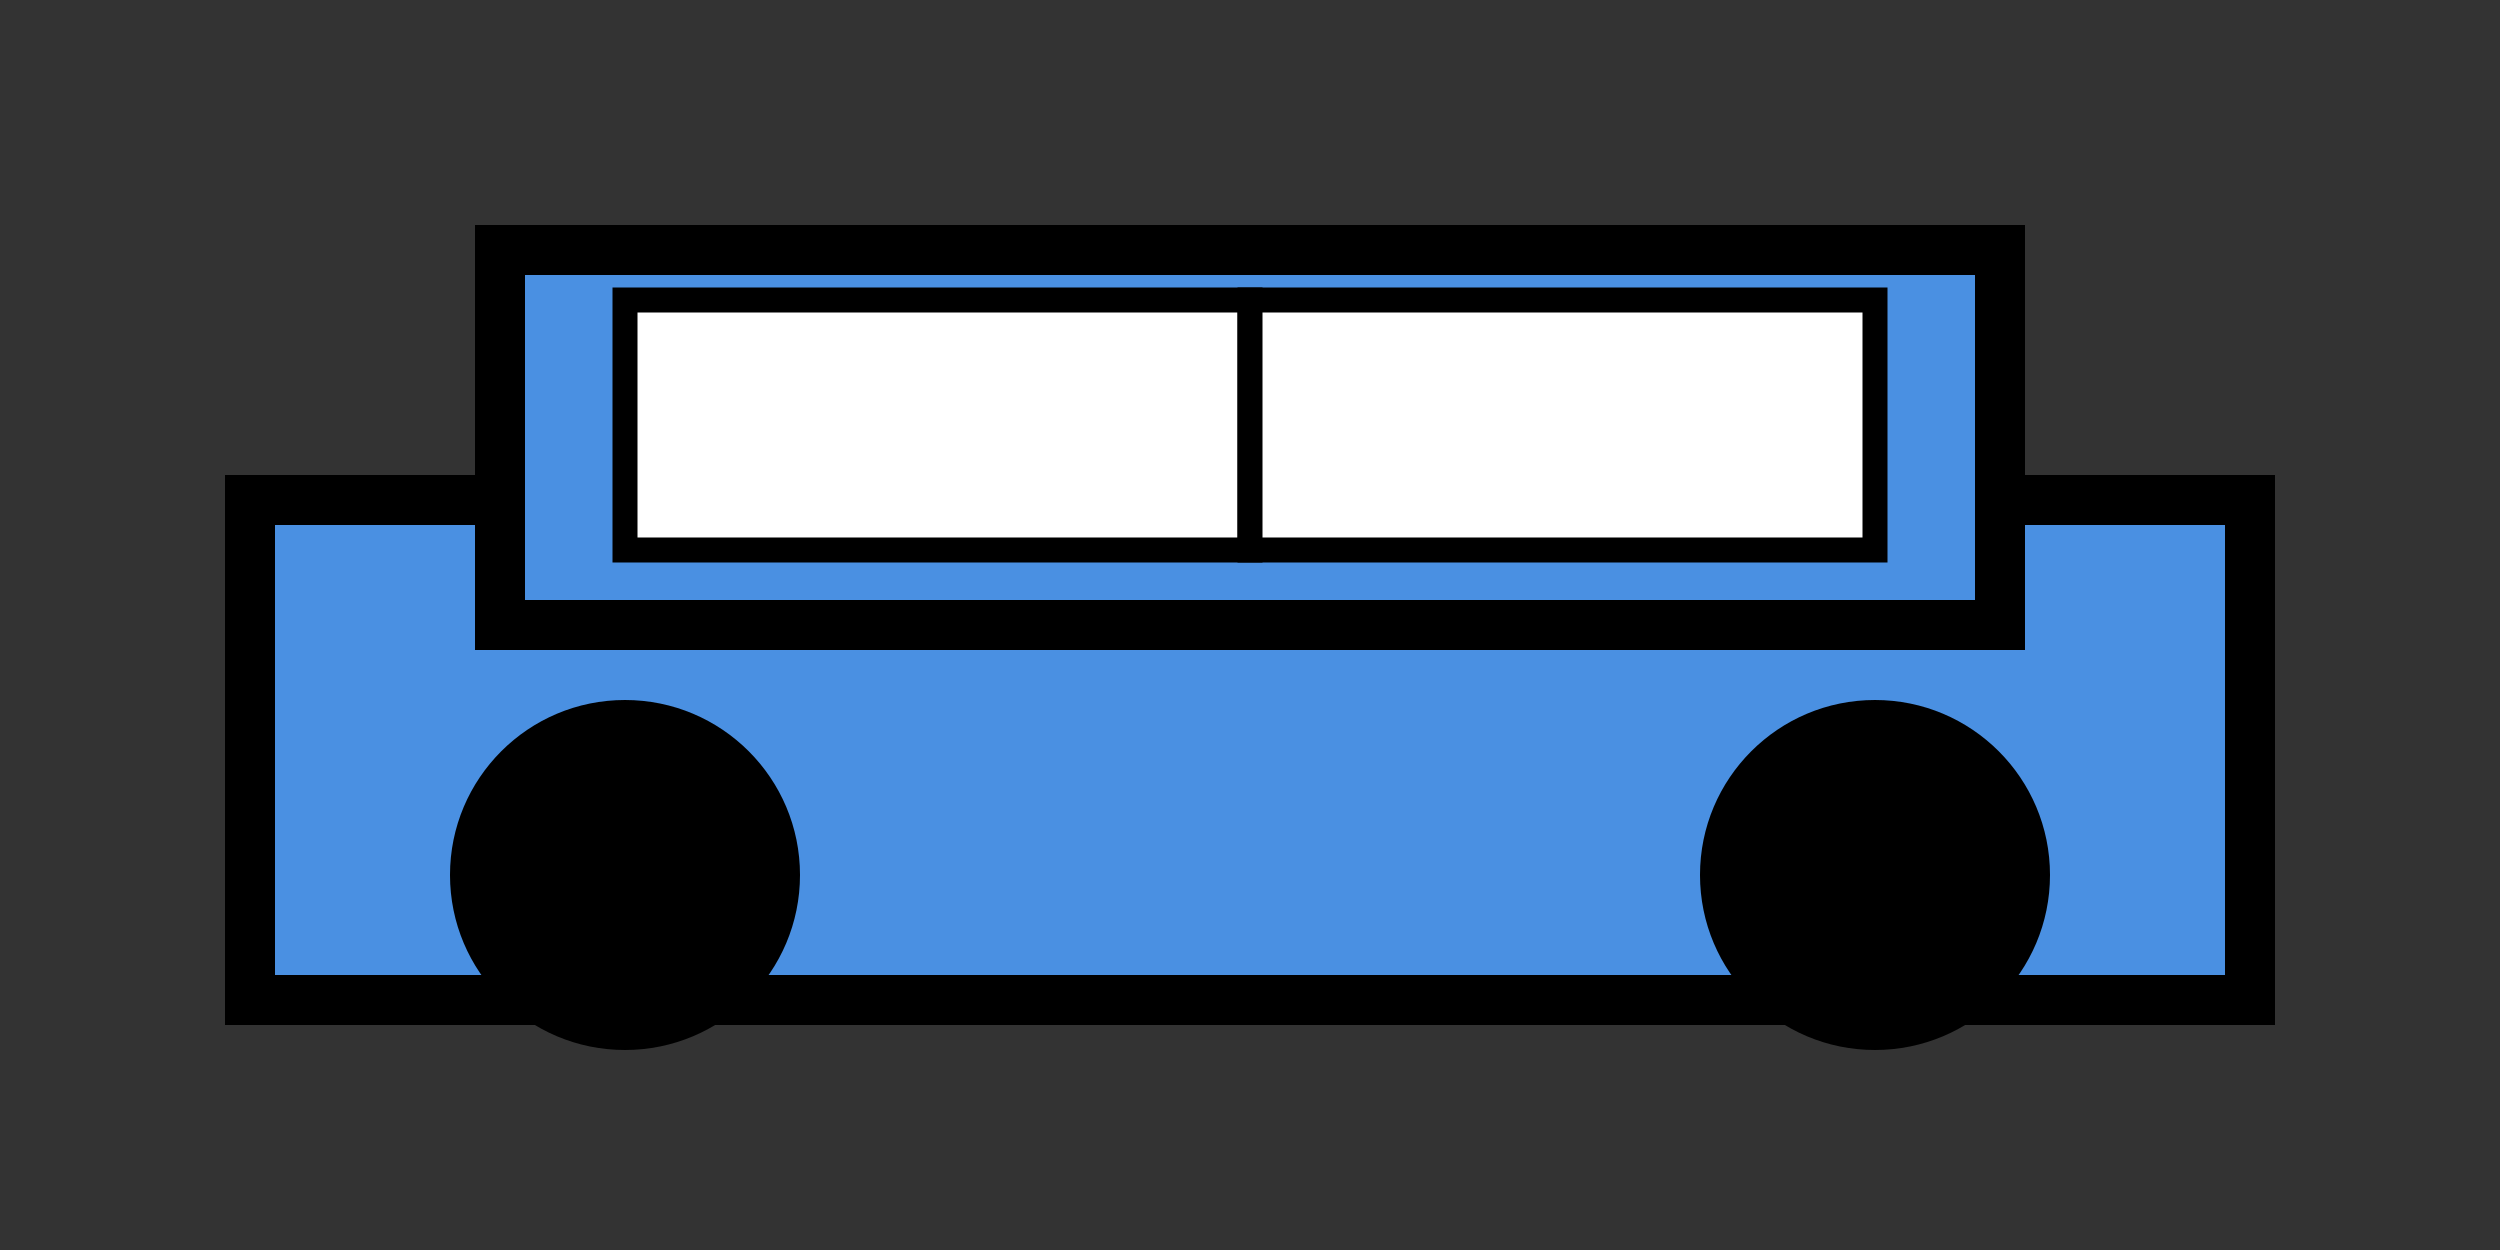 <svg xmlns="http://www.w3.org/2000/svg" width="100" height="50" viewBox="0 0 100 50" fill="none">
  <rect x="0" y="0" width="100" height="50" fill="#333333" stroke="none"/>
  <!-- Van body -->
  <rect x="10" y="20" width="80" height="20" fill="#4A90E2" stroke="#000" stroke-width="2"/>
  
  <!-- Van roof -->
  <rect x="20" y="10" width="60" height="15" fill="#4A90E2" stroke="#000" stroke-width="2"/>
  
  <!-- Windows -->
  <rect x="25" y="12" width="25" height="10" fill="#FFFFFF" stroke="#000" stroke-width="1"/>
  <rect x="50" y="12" width="25" height="10" fill="#FFFFFF" stroke="#000" stroke-width="1"/>
  
  <!-- Wheels -->
  <circle cx="25" cy="35" r="7" fill="#000" />
  <circle cx="75" cy="35" r="7" fill="#000" />
</svg>
